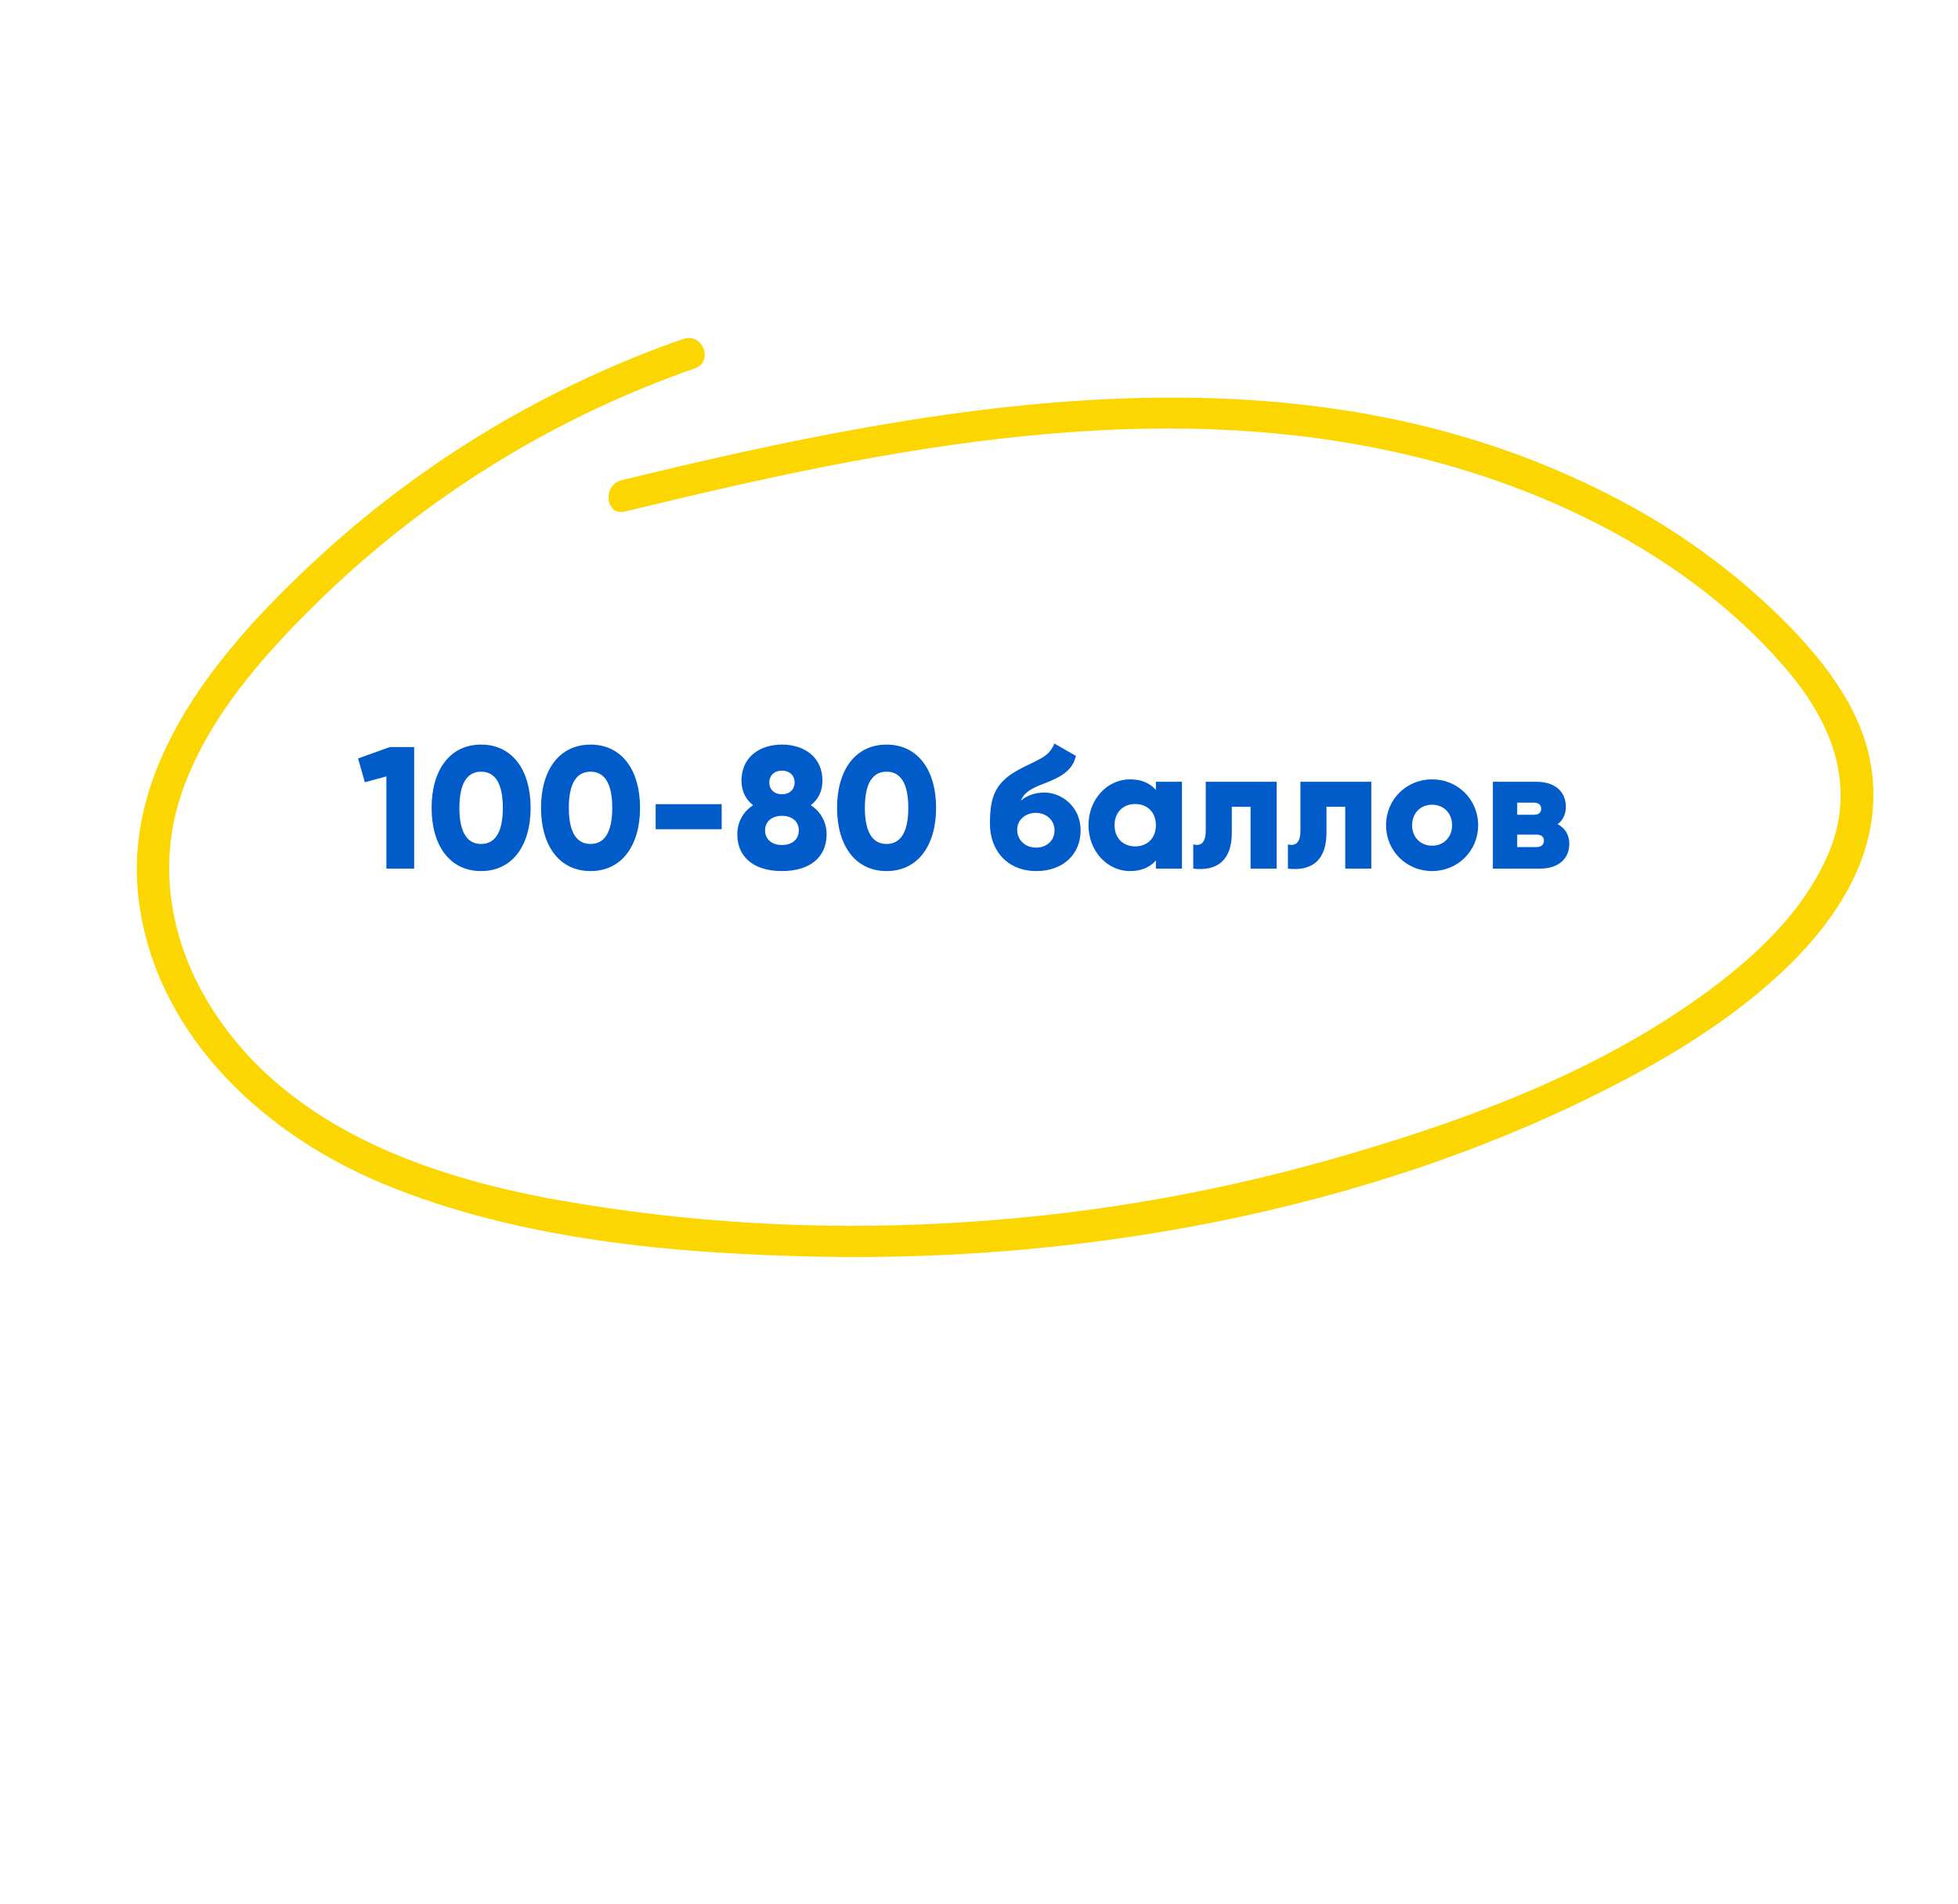 <svg width="541" height="526" viewBox="0 0 541 526" fill="none" xmlns="http://www.w3.org/2000/svg">
<path d="M107.717 206.4L98.933 209.568L100.805 216.144L106.757 214.512V240H114.437V206.4H107.717ZM132.933 240.672C141.621 240.672 146.613 233.568 146.613 223.2C146.613 212.832 141.621 205.728 132.933 205.728C124.245 205.728 119.253 212.832 119.253 223.2C119.253 233.568 124.245 240.672 132.933 240.672ZM132.933 233.184C128.901 233.184 126.933 229.68 126.933 223.2C126.933 216.72 128.901 213.216 132.933 213.216C136.965 213.216 138.933 216.72 138.933 223.2C138.933 229.68 136.965 233.184 132.933 233.184ZM163.167 240.672C171.855 240.672 176.847 233.568 176.847 223.2C176.847 212.832 171.855 205.728 163.167 205.728C154.479 205.728 149.487 212.832 149.487 223.2C149.487 233.568 154.479 240.672 163.167 240.672ZM163.167 233.184C159.135 233.184 157.167 229.68 157.167 223.2C157.167 216.72 159.135 213.216 163.167 213.216C167.199 213.216 169.167 216.72 169.167 223.2C169.167 229.68 167.199 233.184 163.167 233.184ZM181.161 229.104H199.401V222.192H181.161V229.104ZM224.025 222.48C225.993 220.944 227.241 218.736 227.241 215.712C227.241 209.184 222.249 205.728 216.057 205.728C209.865 205.728 204.873 209.184 204.873 215.712C204.873 218.736 206.121 220.944 208.089 222.48C205.257 224.304 203.721 227.232 203.721 230.544C203.721 236.688 208.137 240.672 216.057 240.672C223.977 240.672 228.393 236.688 228.393 230.544C228.393 227.232 226.857 224.304 224.025 222.48ZM216.057 212.928C218.217 212.928 219.561 214.32 219.561 216.192C219.561 218.064 218.217 219.456 216.057 219.456C213.897 219.456 212.553 218.064 212.553 216.192C212.553 214.32 213.897 212.928 216.057 212.928ZM216.057 233.472C213.369 233.472 211.401 231.984 211.401 229.44C211.401 226.896 213.369 225.408 216.057 225.408C218.745 225.408 220.713 226.896 220.713 229.44C220.713 231.984 218.745 233.472 216.057 233.472ZM244.964 240.672C253.652 240.672 258.644 233.568 258.644 223.2C258.644 212.832 253.652 205.728 244.964 205.728C236.276 205.728 231.284 212.832 231.284 223.2C231.284 233.568 236.276 240.672 244.964 240.672ZM244.964 233.184C240.932 233.184 238.964 229.68 238.964 223.2C238.964 216.72 240.932 213.216 244.964 213.216C248.996 213.216 250.964 216.72 250.964 223.2C250.964 229.68 248.996 233.184 244.964 233.184ZM286.334 240.672C293.87 240.672 298.574 235.92 298.574 229.44C298.574 222.624 293.054 218.976 288.638 218.976C286.142 218.976 283.79 219.696 282.062 221.232C282.734 219.552 283.982 218.16 288.254 216.576C293.342 214.656 296.318 212.88 297.278 208.848L291.326 205.44C289.934 208.848 287.822 209.472 282.686 212.016C275.006 215.808 273.518 219.888 273.518 227.616C273.518 235.008 278.366 240.672 286.334 240.672ZM286.286 234.192C283.358 234.192 281.054 232.176 281.054 229.248C281.054 226.272 283.646 224.592 286.142 224.592C289.166 224.592 291.374 226.656 291.374 229.44C291.374 232.176 289.262 234.192 286.286 234.192ZM319.377 216V218.256C317.793 216.432 315.441 215.328 312.225 215.328C305.937 215.328 300.753 220.848 300.753 228C300.753 235.152 305.937 240.672 312.225 240.672C315.441 240.672 317.793 239.568 319.377 237.744V240H326.577V216H319.377ZM313.665 233.856C310.353 233.856 307.953 231.6 307.953 228C307.953 224.4 310.353 222.144 313.665 222.144C316.977 222.144 319.377 224.4 319.377 228C319.377 231.6 316.977 233.856 313.665 233.856ZM352.739 216H333.155V229.584C333.155 232.56 331.955 233.952 329.699 233.28V240C336.707 240.816 340.355 237.312 340.355 230.064V222.912H345.539V240H352.739V216ZM378.895 216H359.311V229.584C359.311 232.56 358.111 233.952 355.855 233.28V240C362.863 240.816 366.511 237.312 366.511 230.064V222.912H371.695V240H378.895V216ZM395.691 240.672C402.747 240.672 408.411 235.152 408.411 228C408.411 220.848 402.747 215.328 395.691 215.328C388.635 215.328 382.971 220.848 382.971 228C382.971 235.152 388.635 240.672 395.691 240.672ZM395.691 233.664C392.571 233.664 390.171 231.408 390.171 228C390.171 224.592 392.571 222.336 395.691 222.336C398.811 222.336 401.211 224.592 401.211 228C401.211 231.408 398.811 233.664 395.691 233.664ZM430.388 227.712C431.876 226.608 432.644 224.928 432.644 222.864C432.644 218.88 429.812 216 424.484 216H412.484V240H425.444C430.772 240 433.604 237.12 433.604 233.136C433.604 230.688 432.452 228.816 430.388 227.712ZM423.716 221.76C425.012 221.76 425.828 222.288 425.828 223.488C425.828 224.64 425.012 225.12 423.716 225.12H419.204V221.76H423.716ZM424.484 234.048H419.204V230.592H424.484C425.732 230.592 426.596 231.12 426.596 232.272C426.596 233.472 425.732 234.048 424.484 234.048Z" fill="#015CCA"/>
<path d="M188.854 93.63C152.052 106.447 118.213 126.556 89.362 152.752C62.136 177.61 32.416 211.134 38.634 250.911C44.246 286.989 73.346 313.583 105.812 327.058C143.109 342.525 185.953 346.394 225.999 347.211C302.695 348.767 384.278 333.346 452.197 296.599C481.241 280.912 521.44 252.191 517.333 214.227C515.54 197.448 504.745 183.436 493.284 171.872C479.161 157.754 462.892 145.962 445.082 136.933C359.505 92.799 260.773 110.974 171.73 132.687C166.371 133.986 167.293 142.683 172.712 141.334C245.335 123.651 322.144 107.825 396.055 127.463C432.896 137.26 469.585 156.286 494.371 185.862C506.499 200.389 512.999 217.639 505.149 235.969C497.602 253.576 482.043 266.998 466.65 277.599C436.91 298.121 401.277 310.884 366.853 320.582C332.523 330.249 297.228 336.079 261.613 337.965C225.604 339.98 189.483 337.821 153.97 331.533C116.921 324.863 78.007 310.851 57.547 277.022C47.018 259.623 43.485 238.908 50.103 219.403C57.18 198.52 72.57 181.231 88.071 166.049C117.586 137.278 153.057 115.339 191.981 101.781C197.282 99.924 194.141 91.804 188.847 93.646L188.854 93.63Z" fill="#FCD601"/>
</svg>
